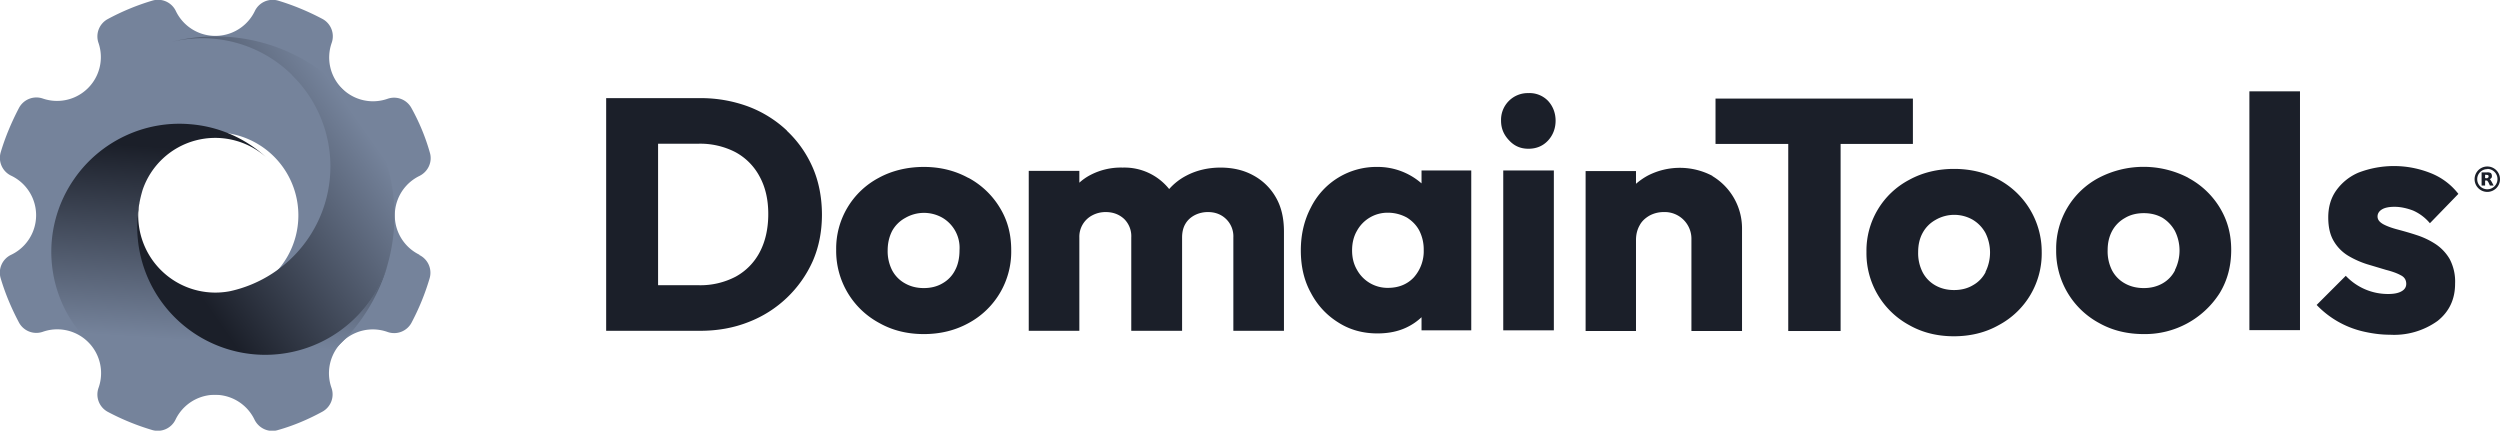 <svg xmlns="http://www.w3.org/2000/svg" xmlns:xlink="http://www.w3.org/1999/xlink" id="Layer_2" viewBox="0 0 1141.2 196.6"><defs><linearGradient id="linear-gradient" x1="-1241.4" x2="-1275.8" y1="-1663.5" y2="-1762.9" gradientTransform="rotate(74 -1759.7 92.9)" gradientUnits="userSpaceOnUse"><stop offset="0" stop-color="#1b1f29"/><stop offset="1" stop-color="#75839b"/></linearGradient><linearGradient xlink:href="#linear-gradient" id="linear-gradient-2" x1="-1269.2" x2="-1187" y1="-1704.2" y2="-1674.8"/><linearGradient id="linear-gradient-3" x1="-1237.8" x2="-1295" y1="-1718.6" y2="-1637.6"/><style>.cls-2{fill:#1b1f29}</style></defs><g id="Layer_1-2"><path d="M359.2 59.6a53 53 0 0 0-17.7-11 62.3 62.3 0 0 0-22.2-3.8h-42.6V151h43c7.8 0 15.2-1.3 22-4a52.9 52.9 0 0 0 29.3-27.8c2.8-6.4 4.2-13.5 4.2-21.2s-1.4-15.1-4.2-21.5c-2.8-6.4-6.7-12-11.8-16.8Zm-12.4 55.5a27 27 0 0 1-11 11.2 34.7 34.7 0 0 1-16.8 3.9h-18.6V65.6H319a35 35 0 0 1 16.6 3.8 27 27 0 0 1 11.1 11.1c2.7 4.9 4 10.6 4 17.2s-1.3 12.5-3.9 17.4ZM442 81.2c-6-3.3-12.8-5-20.3-5s-14.6 1.7-20.6 5a36.5 36.5 0 0 0-19.4 32.8 37.3 37.3 0 0 0 19.6 33.4c6 3.4 12.8 5.1 20.4 5.1s14.4-1.7 20.4-5a37 37 0 0 0 19.5-33.3c0-7.4-1.7-13.7-5.2-19.4a37.4 37.4 0 0 0-14.3-13.6Zm-6 42.1a14.2 14.2 0 0 1-5.7 6c-2.5 1.5-5.4 2.2-8.6 2.2s-6-.7-8.5-2.1a14.6 14.6 0 0 1-6-6.1 19.2 19.2 0 0 1-2-9c0-3.3.7-6.2 2-8.8a15 15 0 0 1 6-6 17 17 0 0 1 17-.1 15.9 15.9 0 0 1 7.8 14.8c0 3.3-.6 6.5-2 9.1ZM572 80c-4.4-2.4-9.4-3.5-14.9-3.5s-10.8 1.2-15.4 3.6a27 27 0 0 0-8 6.2 26.1 26.1 0 0 0-21.2-9.8 30 30 0 0 0-14.6 3.3 24 24 0 0 0-5.2 3.6V78h-23.1v73h23.1v-42.6a11 11 0 0 1 5.9-10.1 13 13 0 0 1 6.1-1.5c3.3 0 6.1 1 8.4 3.1a11 11 0 0 1 3.3 8.5V151h23.2v-42.6c0-2.4.5-4.5 1.5-6.2 1-1.7 2.4-3 4.3-4 1.8-.9 3.8-1.4 6-1.4 3.2 0 6 1 8.2 3.1a11 11 0 0 1 3.4 8.5V151h23.1v-45.3c0-6.1-1.2-11.3-3.7-15.6A26 26 0 0 0 572 80Zm77 3.8a30.3 30.3 0 0 0-20.1-7.6 33.4 33.4 0 0 0-30.5 18.5c-3 5.7-4.6 12.2-4.6 19.6s1.5 13.8 4.6 19.4c3 5.7 7.2 10.2 12.5 13.5 5.3 3.4 11.3 5 17.9 5 5 0 9.5-.9 13.4-2.8a26 26 0 0 0 6.7-4.6v6h22.7v-73h-22.7v6Zm-3.6 42.8c-3 3.2-7 4.8-11.8 4.8a15.9 15.9 0 0 1-14.2-8.3c-1.5-2.6-2.2-5.5-2.2-8.8s.7-6.3 2.2-8.9a15.9 15.9 0 0 1 14.2-8.3c3.1 0 6 .8 8.6 2.2 2.4 1.5 4.4 3.5 5.7 6a19 19 0 0 1 2 8.8 18 18 0 0 1-4.5 12.5Zm52.3-84.1a12.2 12.2 0 0 0-12.5 12.6c0 3.6 1.3 6.5 3.7 9 2.4 2.6 5.3 3.8 8.8 3.8 3.7 0 6.7-1.3 9-3.8 2.2-2.4 3.4-5.5 3.4-9s-1.2-6.6-3.4-9a11.7 11.7 0 0 0-9-3.6Zm-11.5 35.3h23.1v73h-23.1zm95.5 2.5a31.9 31.9 0 0 0-29.4-.2 30 30 0 0 0-5.5 3.8v-5.8h-23v73h23v-41.6c0-2.5.6-4.8 1.7-6.7 1-1.9 2.6-3.3 4.5-4.4 1.9-1 4-1.6 6.5-1.6a12.2 12.2 0 0 1 12.6 12.6v41.7h23.1v-46.7a27.8 27.8 0 0 0-13.5-24Z" class="cls-2"/><path d="M873.2 45h-90.1v20.7h33.2v85.4h23.9V65.7h33V45z" class="cls-2"/><path d="M912.4 82c-6-3.2-12.8-4.9-20.4-4.9s-14.5 1.7-20.5 5A36.5 36.5 0 0 0 852 115a37.3 37.3 0 0 0 19.5 33.4c6 3.4 12.8 5.1 20.4 5.1s14.5-1.7 20.5-5.1A37 37 0 0 0 932 115a37.4 37.4 0 0 0-19.6-33Zm-6 42.2a14.2 14.2 0 0 1-5.8 6c-2.5 1.5-5.4 2.2-8.6 2.2s-6-.7-8.5-2.1a14.6 14.6 0 0 1-5.9-6.1 19.2 19.2 0 0 1-2-9.1c0-3.2.6-6.1 2-8.7 1.4-2.6 3.4-4.6 5.9-6a17 17 0 0 1 17-.1c2.5 1.5 4.4 3.5 5.8 6a20 20 0 0 1 0 17.9Zm92.6-43a44.2 44.2 0 0 0-41 0 36.5 36.5 0 0 0-19.4 32.8 37.3 37.3 0 0 0 19.5 33.4c6 3.4 12.8 5.1 20.5 5.1a40.4 40.4 0 0 0 34.7-18.8c3.5-5.8 5.2-12.3 5.2-19.6s-1.7-13.5-5.2-19.3a37.4 37.4 0 0 0-14.4-13.6Zm-6.1 42.1a14.2 14.2 0 0 1-5.8 6.1c-2.5 1.4-5.3 2.1-8.5 2.1s-6.1-.7-8.6-2.1a14.6 14.6 0 0 1-5.9-6 19.2 19.2 0 0 1-2-9.2c0-3.2.6-6 2-8.7 1.4-2.6 3.4-4.6 5.9-6 2.5-1.5 5.4-2.2 8.6-2.2s6 .7 8.5 2.1c2.4 1.5 4.3 3.5 5.7 6a20 20 0 0 1 0 17.9Zm33.9-81.6h23.1v109h-23.1zm60.5 53.9c1.3-.8 3.2-1.2 5.8-1.2s5.5.6 8.4 1.7a21 21 0 0 1 7.7 5.8l13-13.4a29.8 29.8 0 0 0-12.7-9.5 45.2 45.2 0 0 0-32.9-.2 24 24 0 0 0-10.2 8.2c-2.4 3.4-3.6 7.5-3.6 12.2s.9 8.2 2.6 11a19 19 0 0 0 6.6 6.6 41 41 0 0 0 8.5 3.8l8.7 2.6c2.7.7 5 1.5 6.6 2.4 1.7.8 2.6 2.1 2.6 4 0 1.4-.7 2.6-2.2 3.4-1.4.8-3.4 1.2-6 1.2a26.4 26.4 0 0 1-19.4-8.3l-13.3 13.3a42.7 42.7 0 0 0 20.8 12c4.2 1 8.4 1.6 12.7 1.6a34 34 0 0 0 21.7-6.3c5.4-4.3 8-10 8-17a22 22 0 0 0-2.5-11.3 20.7 20.7 0 0 0-6.6-6.9 35.7 35.7 0 0 0-8.5-4c-3-1-5.9-1.8-8.5-2.5-2.7-.7-4.9-1.5-6.6-2.4-1.8-1-2.7-2.1-2.7-3.6 0-1.3.7-2.4 2-3.2Z" class="cls-2"/><path d="M191.5 116.3a20 20 0 0 1 0-36c4-2 6-6.5 4.7-10.7-2-7.1-4.9-14-8.4-20.3a9 9 0 0 0-10.9-4.2 20 20 0 0 1-25.5-25.5 9 9 0 0 0-4.1-10.9C140.9 5.3 134 2.4 127 .3a9 9 0 0 0-10.7 4.8 20 20 0 0 1-36 0A9 9 0 0 0 69.5.3c-7.1 2.1-14 5-20.3 8.4a9 9 0 0 0-4.2 11A20 20 0 0 1 19.6 45a9 9 0 0 0-10.9 4.2C5.3 55.7 2.4 62.5.3 69.6a9 9 0 0 0 4.8 10.6 20 20 0 0 1 0 36.1A9 9 0 0 0 .3 127c2.1 7.1 5 13.9 8.4 20.3a9 9 0 0 0 11 4.1A20 20 0 0 1 45 177a9 9 0 0 0 4.2 11c6.4 3.4 13.2 6.2 20.3 8.3a9 9 0 0 0 10.6-4.7 20 20 0 0 1 36.1 0c2 4 6.5 6 10.7 4.7 7.1-2 13.9-4.9 20.3-8.4a9 9 0 0 0 4.1-10.9 20 20 0 0 1 25.5-25.5 9 9 0 0 0 11-4.1c3.4-6.4 6.2-13.2 8.3-20.3a9 9 0 0 0-4.7-10.7Zm-93.2 19.9a37.9 37.9 0 1 1 0-75.8 37.9 37.9 0 0 1 0 75.8Z" style="fill:#75839b"/><path d="M133.2 34.2a58.3 58.3 0 0 1-28.1 98.7 35.2 35.2 0 0 1-41.4-41 58.2 58.2 0 0 0 52.3 70.5 58.3 58.3 0 0 0 61.8-45A81.7 81.7 0 0 0 78 19.2c19.1-4.8 40.2.2 55.3 15Z" style="fill:url(#linear-gradient)"/><path d="M34 81.5a58.2 58.2 0 0 0 5.1 73.2l1.7 1.7.3.3 2 1.8a81.7 81.7 0 0 0 134-38.2 58.4 58.4 0 1 1-112-33.6 35 35 0 0 1 56.3-15 58.1 58.1 0 0 0-34.6-15c-21-1.8-41.1 8-52.8 24.8Z" style="fill:url(#linear-gradient-2)"/><path d="M75 20a81.7 81.7 0 0 0-35.8 134.7A58.4 58.4 0 0 1 124.6 75a35.2 35.2 0 0 1-14.3 56.4 58.1 58.1 0 0 0 29.8-22.3A58.6 58.6 0 0 0 75 20Z" style="fill:url(#linear-gradient-3)"/><path d="M1135.4 77.2a4.6 4.6 0 0 0 0 9.2 4.6 4.6 0 0 0 0-9.3m0 10.5a5.8 5.8 0 1 1 0-11.6 5.8 5.8 0 0 1 0 11.6" class="cls-2"/><path d="M1134.4 82.4v2.3h-1.6v-6h2.4a3 3 0 0 1 1.8.3c.3.3.5.7.5 1.3 0 .4 0 .7-.3 1-.2.2-.4.4-.8.5.2 0 .4.2.5.4l.5.8.9 1.7h-1.7l-.7-1.5-.5-.7a1 1 0 0 0-.6-.1h-.4Zm.6-1c.4 0 .6-.2.7-.3.2-.1.3-.3.3-.6s-.1-.4-.3-.6l-.7-.1h-.6v1.5h.6Z" class="cls-2"/></g></svg>